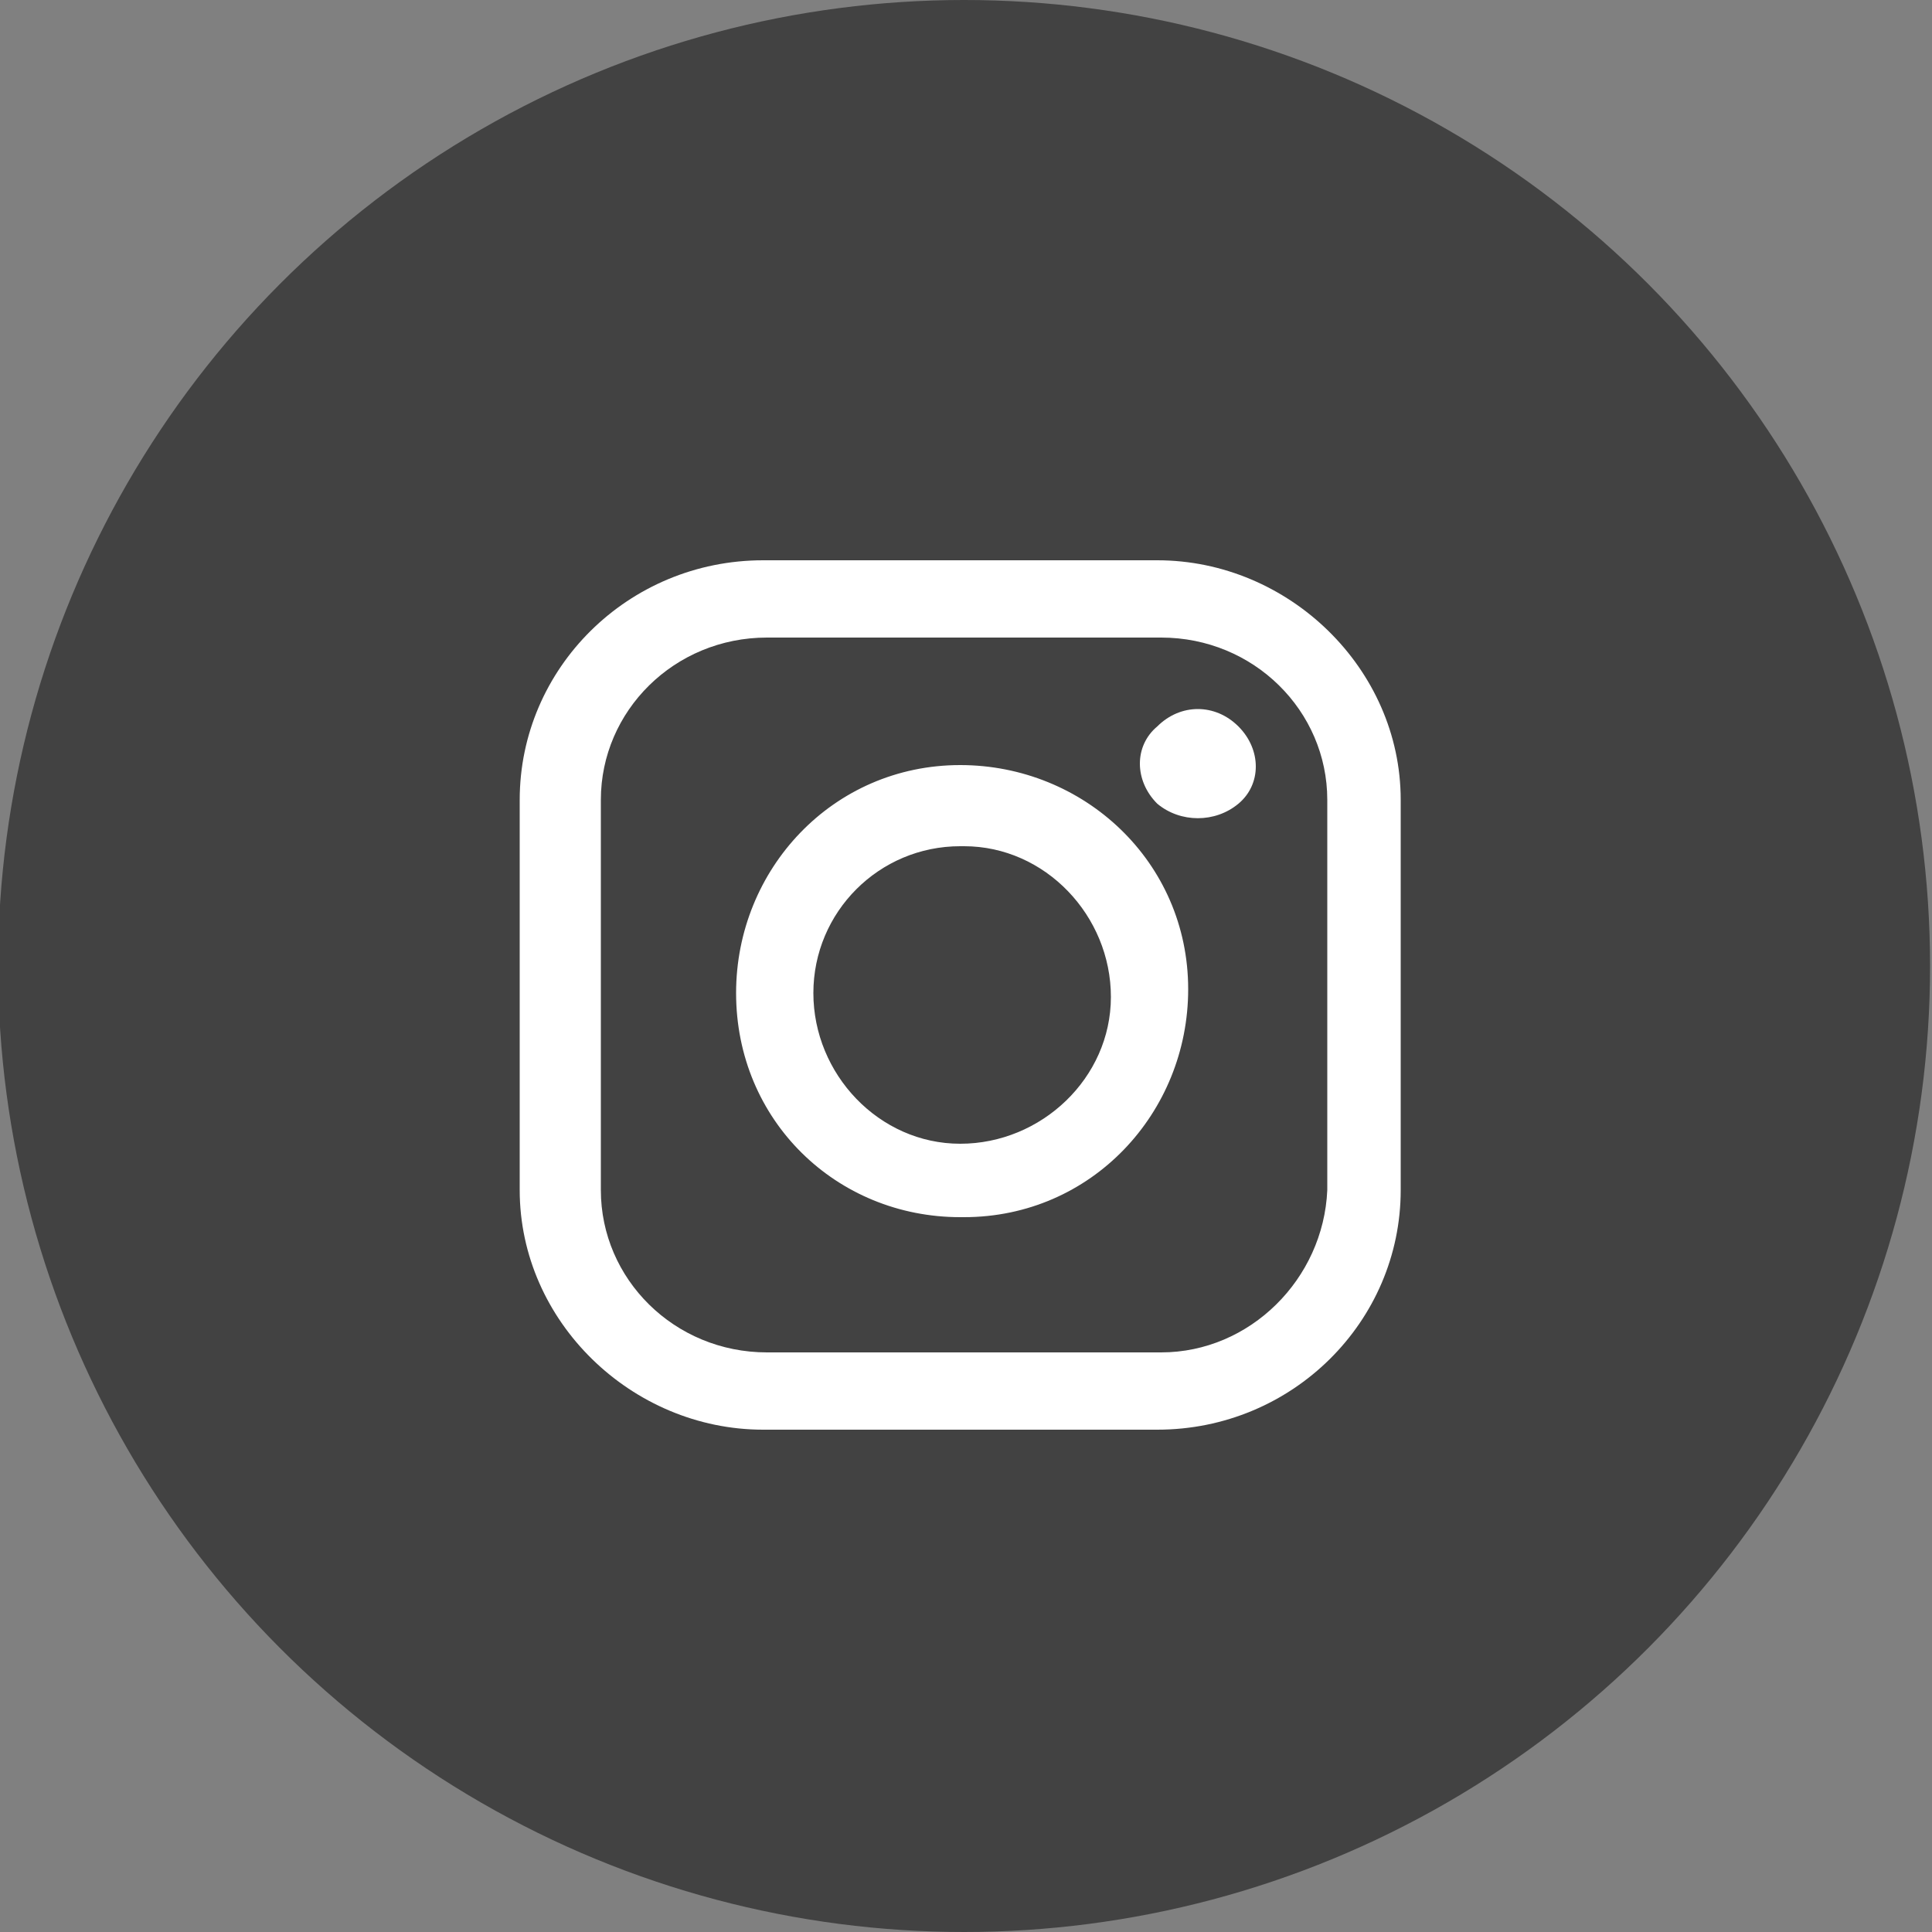 <?xml version="1.0" encoding="utf-8"?>
<!-- Generator: Adobe Illustrator 24.2.0, SVG Export Plug-In . SVG Version: 6.00 Build 0)  -->
<svg version="1.1" id="Calque_1" xmlns="http://www.w3.org/2000/svg" xmlns:xlink="http://www.w3.org/1999/xlink" x="0px" y="0px"
	 viewBox="0 0 50 50" style="enable-background:new 0 0 50 50;" xml:space="preserve">
<rect x="0" y="0" width="50" height="50" fill="#808080" stroke="none"/>
<style type="text/css">
	.st0{fill:#424242;}
	.st1{fill:#FFFFFF;}
</style>
<g transform="translate(-550.85 -6391)">
	<ellipse class="st0" cx="575.8" cy="6416" rx="25" ry="25"/>
	<path class="st1" d="M570.6,6428c-3.4,0-6.3-2.8-6.3-6.2v-10.1c0-3.4,2.8-6.2,6.3-6.2h10.2c3.4,0,6.3,2.8,6.3,6.2v10.1
		c0,3.4-2.8,6.2-6.3,6.2L570.6,6428z M566.4,6411.7v10.1c0,2.3,1.9,4.2,4.3,4.2h10.2c2.3,0,4.2-1.9,4.3-4.2v-10.1
		c0-2.3-1.9-4.2-4.3-4.2h-10.2C568.3,6407.5,566.4,6409.4,566.4,6411.7z M569.9,6416.7c0-3.2,2.5-5.9,5.8-5.9c3.2,0,5.9,2.5,5.9,5.8
		c0,3.2-2.5,5.9-5.8,5.9c0,0-0.1,0-0.1,0C572.5,6422.5,569.9,6420,569.9,6416.7L569.9,6416.7z M571.9,6416.7c0,2.1,1.7,3.9,3.8,3.9
		s3.9-1.7,3.9-3.8c0-2.1-1.7-3.9-3.8-3.9c0,0,0,0-0.1,0C573.6,6412.9,571.9,6414.6,571.9,6416.7L571.9,6416.7z M580.8,6411.8
		c-0.6-0.6-0.6-1.5,0-2c0,0,0,0,0,0c0.6-0.6,1.5-0.6,2.1,0c0.6,0.6,0.6,1.5,0,2c0,0,0,0,0,0C582.3,6412.3,581.4,6412.3,580.8,6411.8
		z"/>
</g>
</svg>
